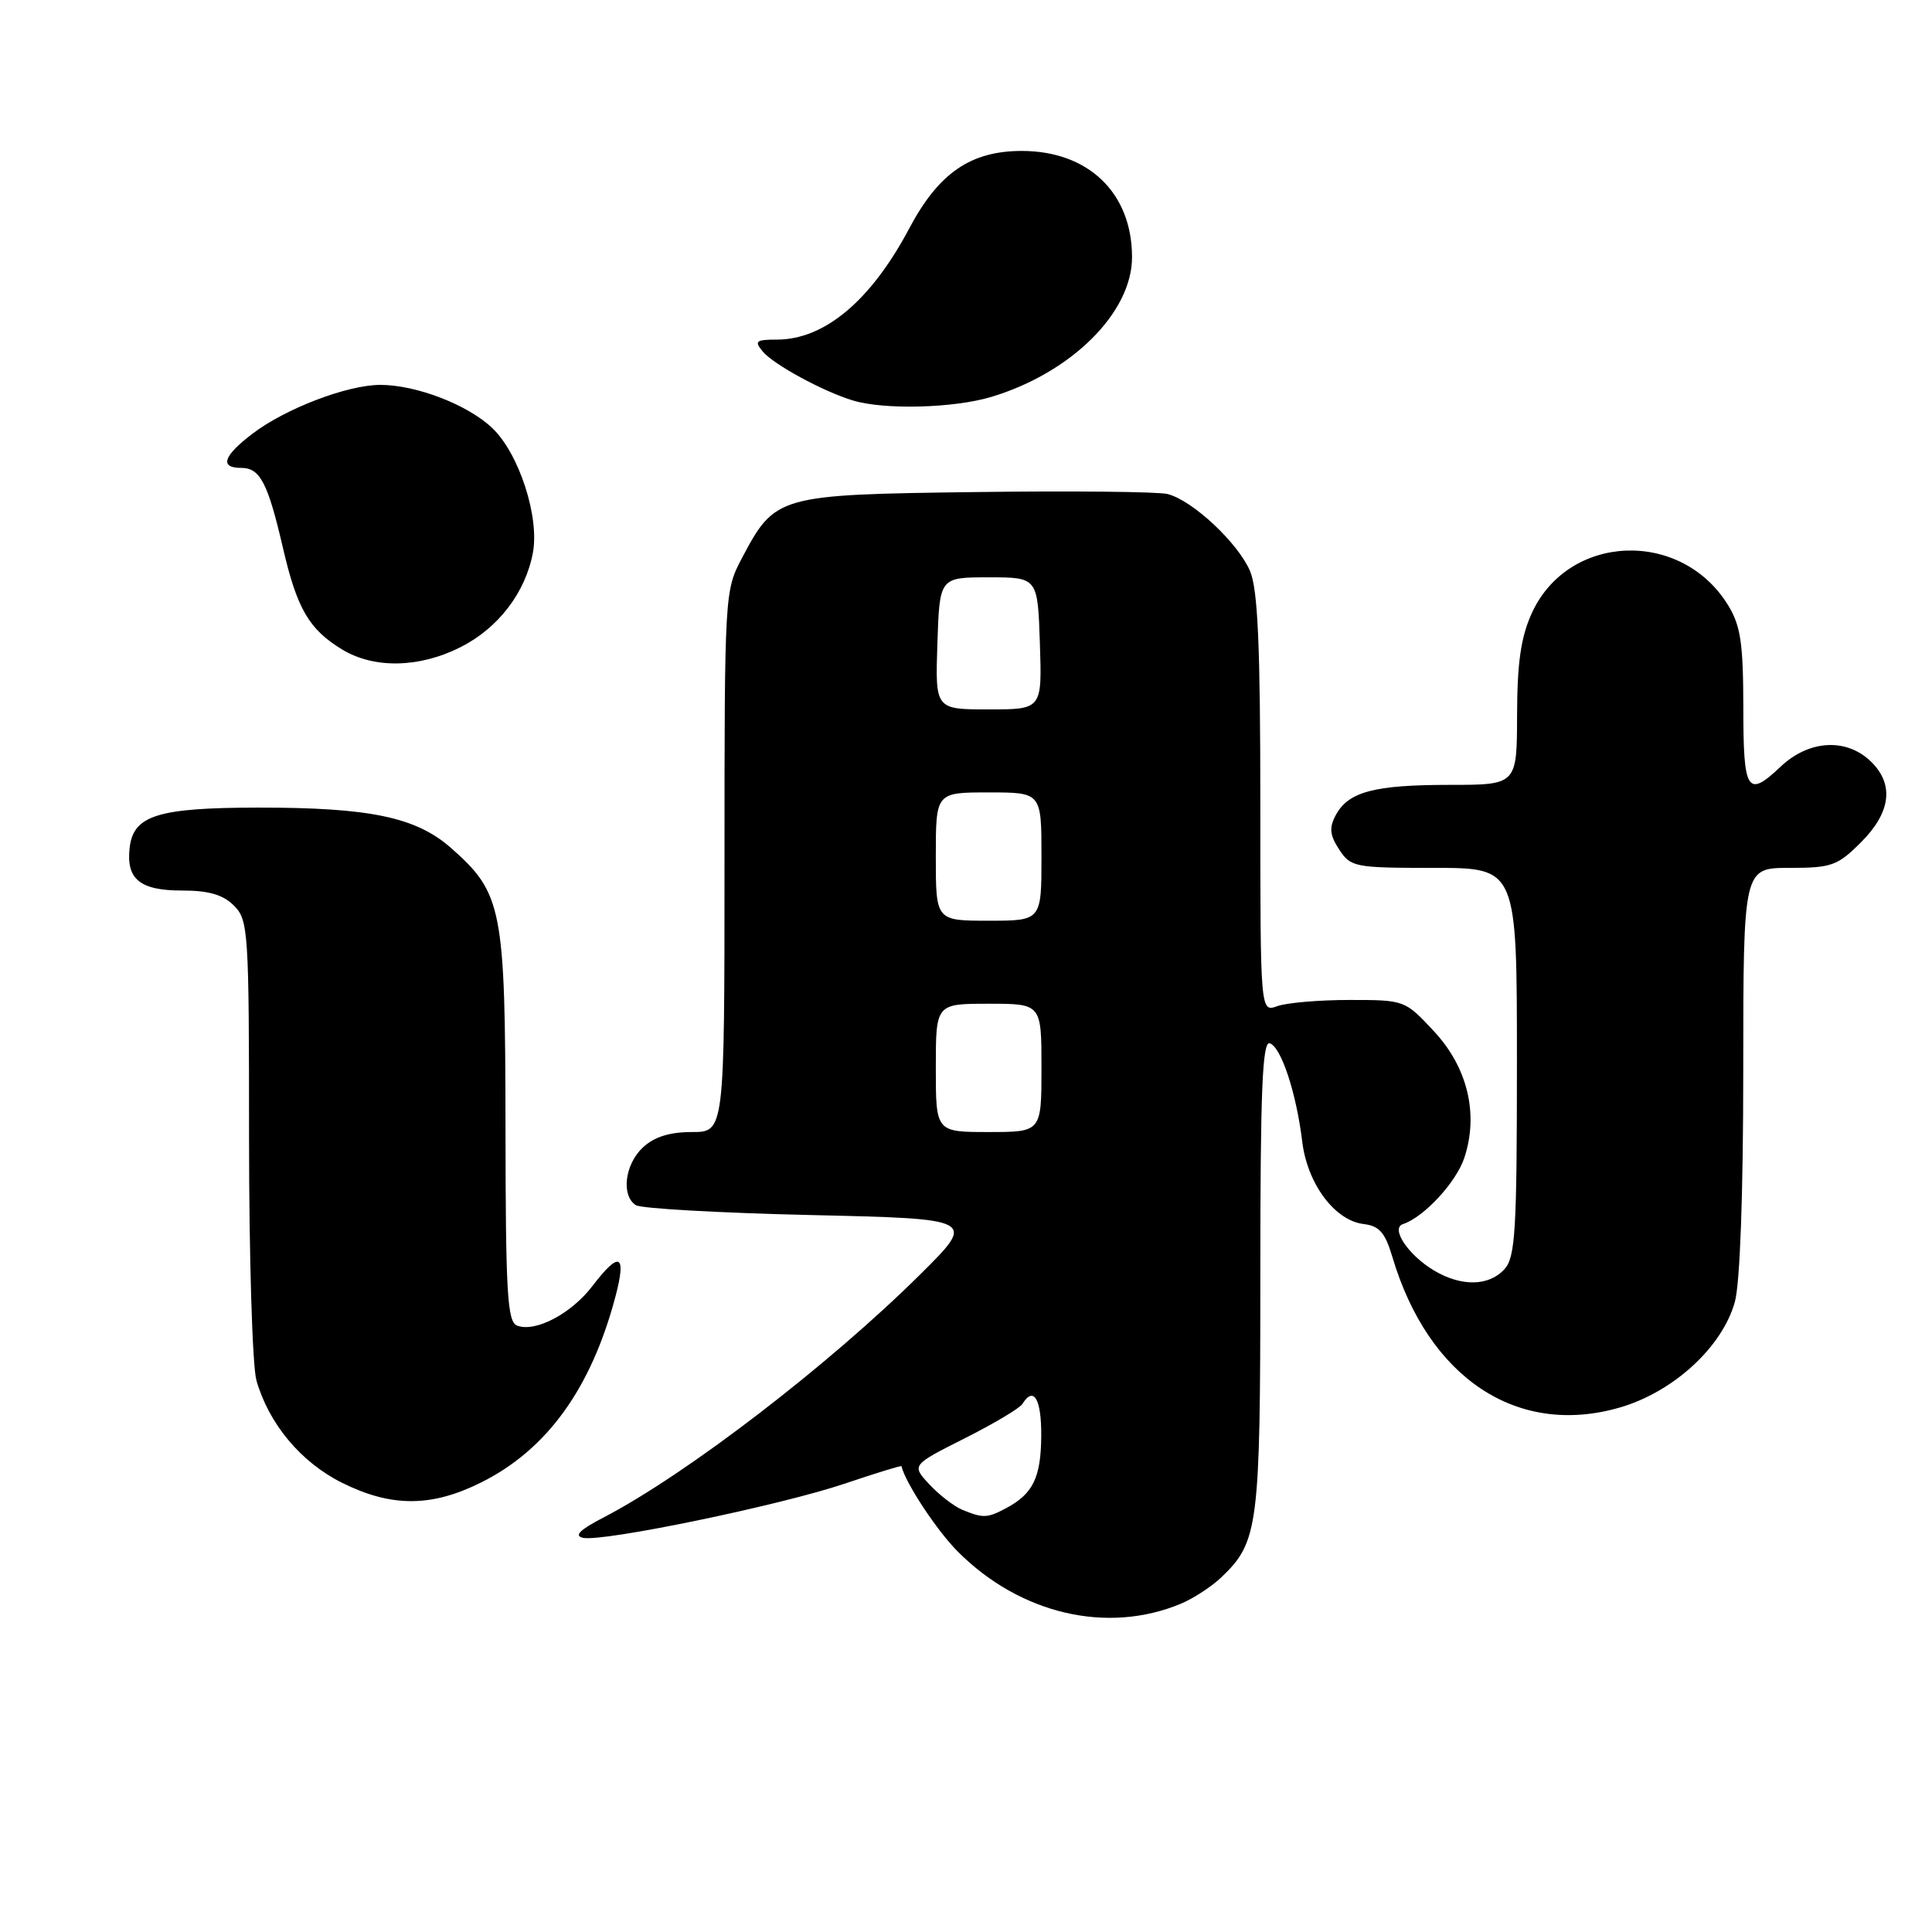 <?xml version="1.0" encoding="UTF-8" standalone="no"?>
<!DOCTYPE svg PUBLIC "-//W3C//DTD SVG 1.1//EN" "http://www.w3.org/Graphics/SVG/1.1/DTD/svg11.dtd" >
<svg xmlns="http://www.w3.org/2000/svg" xmlns:xlink="http://www.w3.org/1999/xlink" version="1.1" viewBox="0 0 256 256">
 <g >
 <path fill="currentColor"
d=" M 156.50 212.49 C 158.15 211.80 160.56 210.22 161.86 208.98 C 166.74 204.31 167.00 202.25 167.00 168.95 C 167.00 144.51 167.27 137.92 168.25 138.24 C 169.76 138.73 171.76 144.78 172.55 151.25 C 173.22 156.85 176.86 161.73 180.68 162.19 C 182.76 162.44 183.53 163.31 184.48 166.50 C 189.26 182.62 201.06 190.45 214.64 186.50 C 221.74 184.44 228.22 178.49 229.88 172.50 C 230.56 170.03 230.99 158.26 230.99 141.75 C 231.00 115.00 231.00 115.00 237.10 115.00 C 242.70 115.00 243.48 114.72 246.60 111.60 C 250.52 107.68 251.00 104.00 248.00 101.00 C 244.75 97.75 239.74 98.00 235.95 101.58 C 231.52 105.77 231.00 104.94 231.00 93.75 C 230.99 85.29 230.65 82.93 229.01 80.24 C 222.80 70.06 207.78 70.66 202.96 81.27 C 201.52 84.45 201.04 87.80 201.02 94.75 C 201.00 104.00 201.00 104.00 192.07 104.00 C 182.08 104.00 178.65 104.91 176.99 108.02 C 176.10 109.69 176.20 110.65 177.45 112.57 C 178.98 114.90 179.50 115.00 190.02 115.00 C 201.00 115.00 201.00 115.00 201.00 140.67 C 201.00 163.16 200.79 166.57 199.35 168.17 C 197.30 170.43 193.68 170.51 190.07 168.38 C 186.63 166.35 184.21 162.76 185.90 162.20 C 188.70 161.27 192.96 156.66 194.04 153.39 C 195.95 147.59 194.46 141.42 189.99 136.63 C 186.16 132.52 186.12 132.50 178.82 132.50 C 174.80 132.50 170.49 132.87 169.25 133.32 C 167.00 134.13 167.00 134.13 167.00 106.54 C 167.00 85.62 166.67 78.15 165.65 75.70 C 164.09 71.98 158.02 66.29 154.70 65.46 C 153.45 65.15 142.02 65.03 129.29 65.20 C 103.03 65.54 102.71 65.63 98.29 73.99 C 96.03 78.26 96.00 78.73 96.00 114.16 C 96.00 150.00 96.00 150.00 91.69 150.00 C 88.73 150.00 86.69 150.64 85.19 152.04 C 82.79 154.27 82.28 158.42 84.25 159.69 C 84.94 160.14 95.37 160.72 107.43 161.00 C 129.36 161.50 129.36 161.50 121.93 168.87 C 109.81 180.89 90.94 195.37 80.00 201.06 C 76.83 202.70 76.02 203.50 77.25 203.77 C 79.88 204.34 103.48 199.45 111.96 196.58 C 116.05 195.20 119.42 194.16 119.45 194.28 C 119.97 196.49 124.13 202.80 126.90 205.58 C 135.17 213.88 146.73 216.58 156.50 212.49 Z  M 63.74 196.44 C 72.48 192.09 78.34 183.97 81.56 171.76 C 83.04 166.14 82.08 165.72 78.51 170.39 C 75.71 174.07 70.94 176.58 68.52 175.65 C 67.22 175.15 67.00 171.40 66.98 149.28 C 66.95 120.33 66.56 118.34 59.74 112.34 C 55.10 108.27 48.99 107.00 34.20 107.01 C 20.90 107.03 17.67 108.04 17.18 112.33 C 16.70 116.50 18.54 118.00 24.12 118.00 C 27.67 118.00 29.55 118.55 31.00 120.00 C 32.91 121.91 33.00 123.33 33.00 150.76 C 33.00 166.57 33.44 181.05 33.98 182.92 C 35.63 188.68 39.88 193.76 45.31 196.47 C 51.85 199.73 57.16 199.72 63.74 196.44 Z  M 61.03 85.75 C 66.02 83.23 69.62 78.53 70.61 73.25 C 71.50 68.50 68.78 60.12 65.25 56.74 C 62.01 53.64 55.18 51.00 50.39 51.00 C 46.03 51.00 37.81 54.14 33.44 57.48 C 29.57 60.43 29.06 62.00 31.96 62.00 C 34.46 62.00 35.48 63.95 37.48 72.55 C 39.35 80.65 40.94 83.38 45.30 86.04 C 49.54 88.63 55.55 88.52 61.03 85.75 Z  M 131.36 52.59 C 141.96 49.40 150.00 41.42 150.00 34.08 C 150.00 25.57 144.23 20.01 135.40 20.00 C 128.63 20.00 124.39 22.91 120.50 30.23 C 115.41 39.84 109.26 45.00 102.93 45.00 C 100.16 45.00 99.92 45.20 101.06 46.57 C 102.49 48.29 109.04 51.86 113.00 53.06 C 117.14 54.33 126.38 54.09 131.36 52.59 Z  M 127.50 200.05 C 126.40 199.59 124.44 198.08 123.14 196.68 C 120.78 194.14 120.78 194.14 127.82 190.59 C 131.69 188.64 135.14 186.59 135.48 186.02 C 136.97 183.62 138.00 185.36 137.97 190.25 C 137.93 195.79 136.89 197.93 133.32 199.84 C 130.82 201.17 130.26 201.19 127.50 200.05 Z  M 124.00 141.50 C 124.00 133.00 124.00 133.00 131.00 133.00 C 138.00 133.00 138.00 133.00 138.00 141.50 C 138.00 150.00 138.00 150.00 131.00 150.00 C 124.00 150.00 124.00 150.00 124.00 141.50 Z  M 124.00 113.50 C 124.00 105.00 124.00 105.00 131.00 105.00 C 138.00 105.00 138.00 105.00 138.00 113.50 C 138.00 122.00 138.00 122.00 131.00 122.00 C 124.00 122.00 124.00 122.00 124.00 113.50 Z  M 124.21 85.25 C 124.50 76.50 124.50 76.50 131.00 76.50 C 137.50 76.50 137.50 76.50 137.79 85.25 C 138.08 94.00 138.08 94.00 131.00 94.00 C 123.92 94.00 123.92 94.00 124.21 85.25 Z "/>
</g>
</svg>